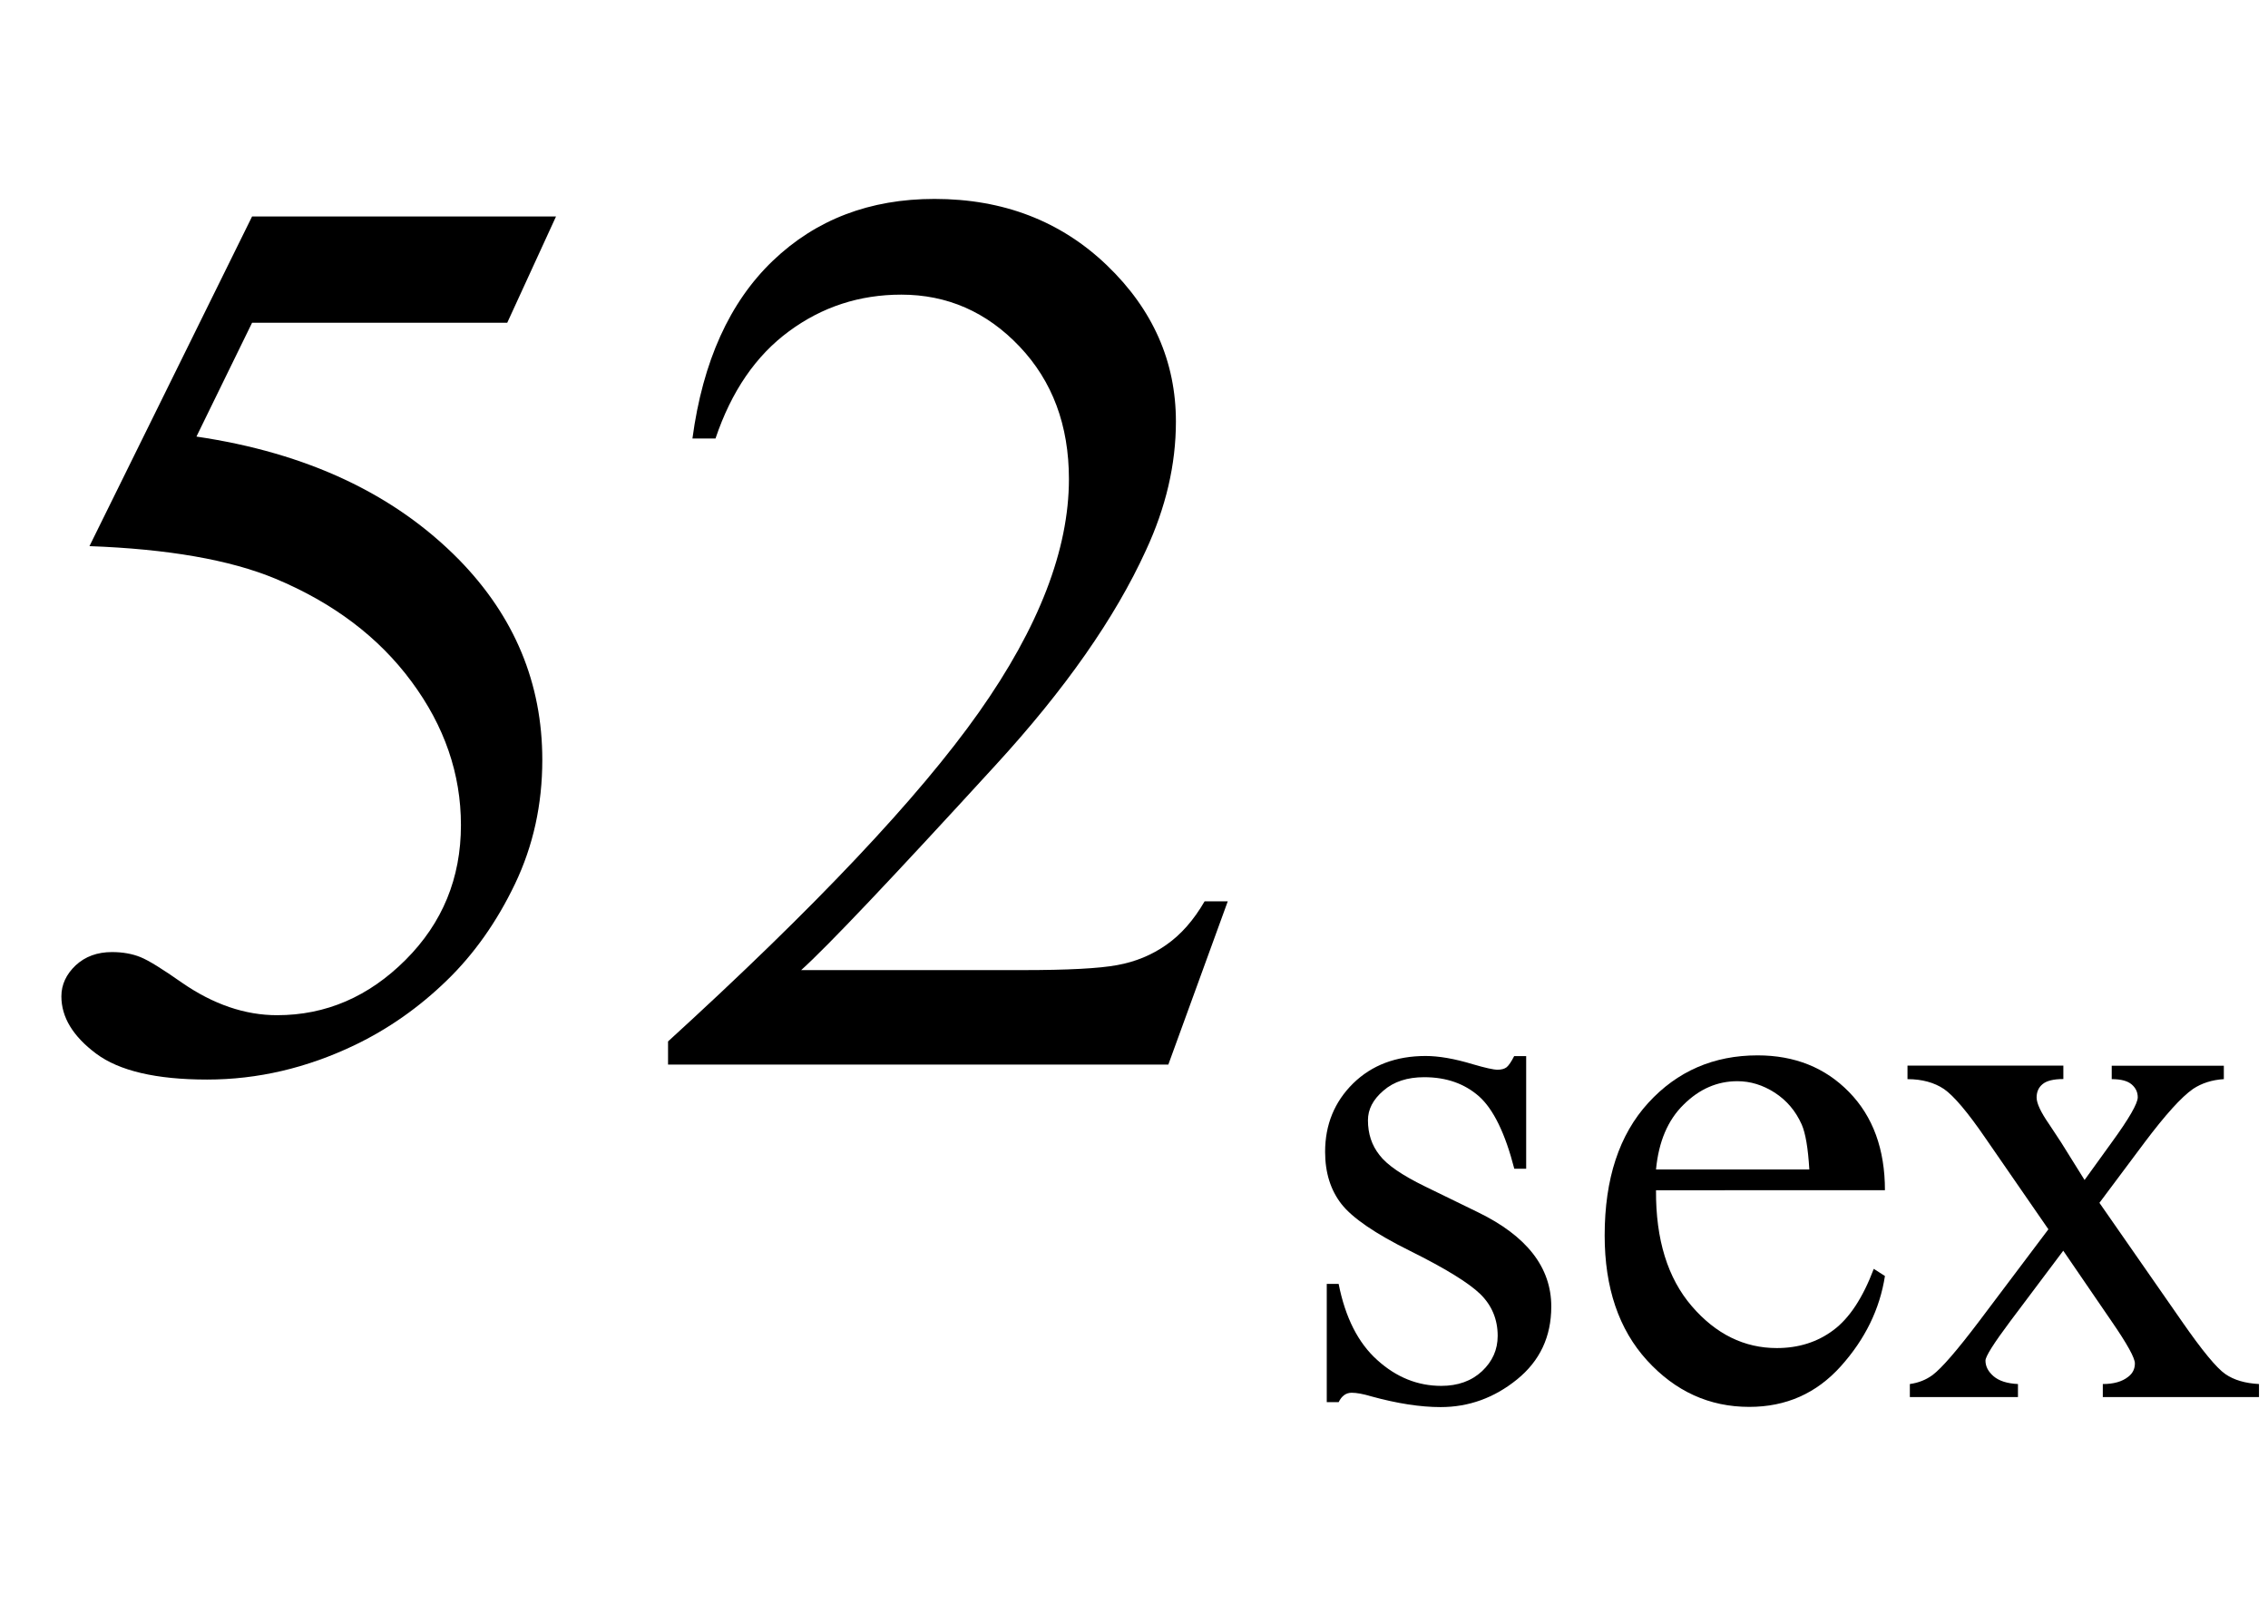 <?xml version="1.0" encoding="iso-8859-1"?>
<!-- Generator: Adobe Illustrator 16.0.0, SVG Export Plug-In . SVG Version: 6.00 Build 0)  -->
<!DOCTYPE svg PUBLIC "-//W3C//DTD SVG 1.1//EN" "http://www.w3.org/Graphics/SVG/1.1/DTD/svg11.dtd">
<svg version="1.1" id="Lager_1" xmlns="http://www.w3.org/2000/svg" xmlns:xlink="http://www.w3.org/1999/xlink" x="0px" y="0px"
	 width="22.132px" height="15.846px" viewBox="0 0 22.132 15.846" style="enable-background:new 0 0 22.132 15.846;"
	 xml:space="preserve">
<g>
	<g>
		<path d="M14.893,10.303v1.101h-0.116c-0.089-0.346-0.204-0.581-0.344-0.706c-0.141-0.124-0.318-0.187-0.535-0.187
			c-0.164,0-0.297,0.043-0.398,0.131c-0.102,0.087-0.151,0.183-0.151,0.289c0,0.132,0.037,0.244,0.112,0.339
			c0.073,0.097,0.222,0.198,0.445,0.307l0.515,0.251c0.478,0.232,0.717,0.539,0.717,0.921c0,0.294-0.111,0.53-0.334,0.711
			c-0.222,0.18-0.471,0.27-0.746,0.27c-0.197,0-0.424-0.035-0.678-0.105c-0.077-0.023-0.141-0.035-0.19-0.035
			c-0.054,0-0.097,0.03-0.127,0.092h-0.116v-1.154h0.116c0.065,0.329,0.191,0.577,0.378,0.744c0.186,0.168,0.394,0.251,0.624,0.251
			c0.162,0,0.295-0.048,0.397-0.143c0.102-0.096,0.153-0.21,0.153-0.345c0-0.162-0.058-0.299-0.171-0.409
			c-0.114-0.11-0.342-0.25-0.684-0.42c-0.341-0.169-0.564-0.322-0.67-0.458c-0.105-0.135-0.159-0.304-0.159-0.509
			c0-0.266,0.092-0.488,0.273-0.667c0.183-0.179,0.419-0.268,0.708-0.268c0.127,0,0.281,0.026,0.462,0.081
			c0.12,0.035,0.2,0.053,0.24,0.053c0.037,0,0.067-0.008,0.088-0.024c0.021-0.017,0.046-0.054,0.074-0.109H14.893z"/>
		<path d="M16.16,11.616c-0.003,0.479,0.114,0.856,0.349,1.129c0.235,0.273,0.512,0.409,0.83,0.409c0.211,0,0.396-0.058,0.552-0.175
			c0.156-0.116,0.287-0.315,0.394-0.598l0.109,0.07c-0.05,0.322-0.193,0.616-0.431,0.881s-0.535,0.396-0.893,0.396
			c-0.389,0-0.721-0.151-0.997-0.453c-0.276-0.303-0.414-0.709-0.414-1.22c0-0.553,0.142-0.983,0.425-1.293s0.64-0.464,1.067-0.464
			c0.362,0,0.66,0.119,0.893,0.358c0.233,0.238,0.35,0.558,0.35,0.958H16.16z M16.16,11.411h1.496
			c-0.012-0.207-0.037-0.353-0.074-0.438c-0.059-0.132-0.146-0.235-0.263-0.311c-0.117-0.075-0.238-0.112-0.365-0.112
			c-0.195,0-0.37,0.075-0.524,0.228C16.275,10.929,16.186,11.14,16.16,11.411z"/>
		<path d="M18.614,10.398h1.521v0.131c-0.097,0-0.164,0.017-0.203,0.05c-0.039,0.032-0.058,0.076-0.058,0.13
			c0,0.057,0.041,0.144,0.123,0.262c0.025,0.037,0.064,0.096,0.116,0.176l0.229,0.367l0.265-0.367
			c0.169-0.232,0.254-0.38,0.254-0.44c0-0.05-0.02-0.092-0.06-0.126s-0.104-0.051-0.194-0.051v-0.131h1.094v0.131
			c-0.115,0.007-0.215,0.039-0.3,0.095c-0.115,0.08-0.272,0.255-0.473,0.522l-0.441,0.59l0.805,1.157
			c0.197,0.284,0.339,0.456,0.424,0.514c0.084,0.058,0.193,0.09,0.328,0.097v0.127H20.52v-0.127c0.105,0,0.188-0.023,0.247-0.07
			c0.044-0.033,0.066-0.077,0.066-0.131s-0.075-0.19-0.226-0.409l-0.473-0.691l-0.519,0.691c-0.16,0.214-0.24,0.341-0.24,0.381
			c0,0.057,0.026,0.107,0.079,0.153c0.054,0.046,0.133,0.071,0.238,0.076v0.127h-1.055v-0.127c0.085-0.012,0.158-0.041,0.222-0.088
			c0.09-0.068,0.24-0.242,0.452-0.522l0.678-0.9l-0.614-0.889c-0.174-0.254-0.309-0.413-0.404-0.479
			c-0.095-0.064-0.215-0.097-0.357-0.097V10.398z"/>
	</g>
	<g>
		<path d="M5.426,2.112L4.95,3.149H2.46L1.917,4.26C2.995,4.419,3.849,4.82,4.48,5.462c0.541,0.554,0.812,1.205,0.812,1.953
			c0,0.436-0.089,0.838-0.266,1.209c-0.177,0.37-0.4,0.686-0.668,0.945c-0.269,0.261-0.568,0.471-0.897,0.629
			c-0.468,0.224-0.948,0.336-1.44,0.336c-0.497,0-0.858-0.085-1.083-0.253c-0.226-0.169-0.339-0.355-0.339-0.559
			c0-0.114,0.047-0.215,0.14-0.303C0.832,9.333,0.95,9.29,1.093,9.29c0.105,0,0.198,0.017,0.277,0.049
			c0.08,0.032,0.215,0.116,0.406,0.25C2.081,9.8,2.391,9.906,2.704,9.906c0.476,0,0.894-0.18,1.254-0.54
			c0.36-0.36,0.54-0.798,0.54-1.315c0-0.5-0.161-0.967-0.482-1.4C3.695,6.216,3.251,5.882,2.686,5.646
			C2.242,5.462,1.638,5.357,0.873,5.329L2.46,2.112H5.426z"/>
		<path d="M11.981,8.795l-0.58,1.593H6.519v-0.226c1.437-1.311,2.447-2.381,3.033-3.211s0.879-1.589,0.879-2.276
			c0-0.525-0.161-0.956-0.482-1.294S9.243,2.875,8.795,2.875c-0.407,0-0.772,0.119-1.095,0.357C7.376,3.47,7.137,3.819,6.982,4.279
			H6.757C6.858,3.526,7.12,2.948,7.541,2.545c0.421-0.403,0.947-0.604,1.578-0.604c0.671,0,1.232,0.216,1.682,0.647
			c0.449,0.431,0.674,0.94,0.674,1.526c0,0.419-0.098,0.838-0.293,1.257c-0.301,0.659-0.79,1.357-1.465,2.093
			C8.704,8.571,8.071,9.239,7.818,9.466h2.161c0.439,0,0.748-0.016,0.924-0.049c0.177-0.032,0.337-0.098,0.479-0.198
			c0.143-0.1,0.267-0.241,0.373-0.424H11.981z"/>
	</g>
</g>
<g id="theGroup">
</g>
</svg>
